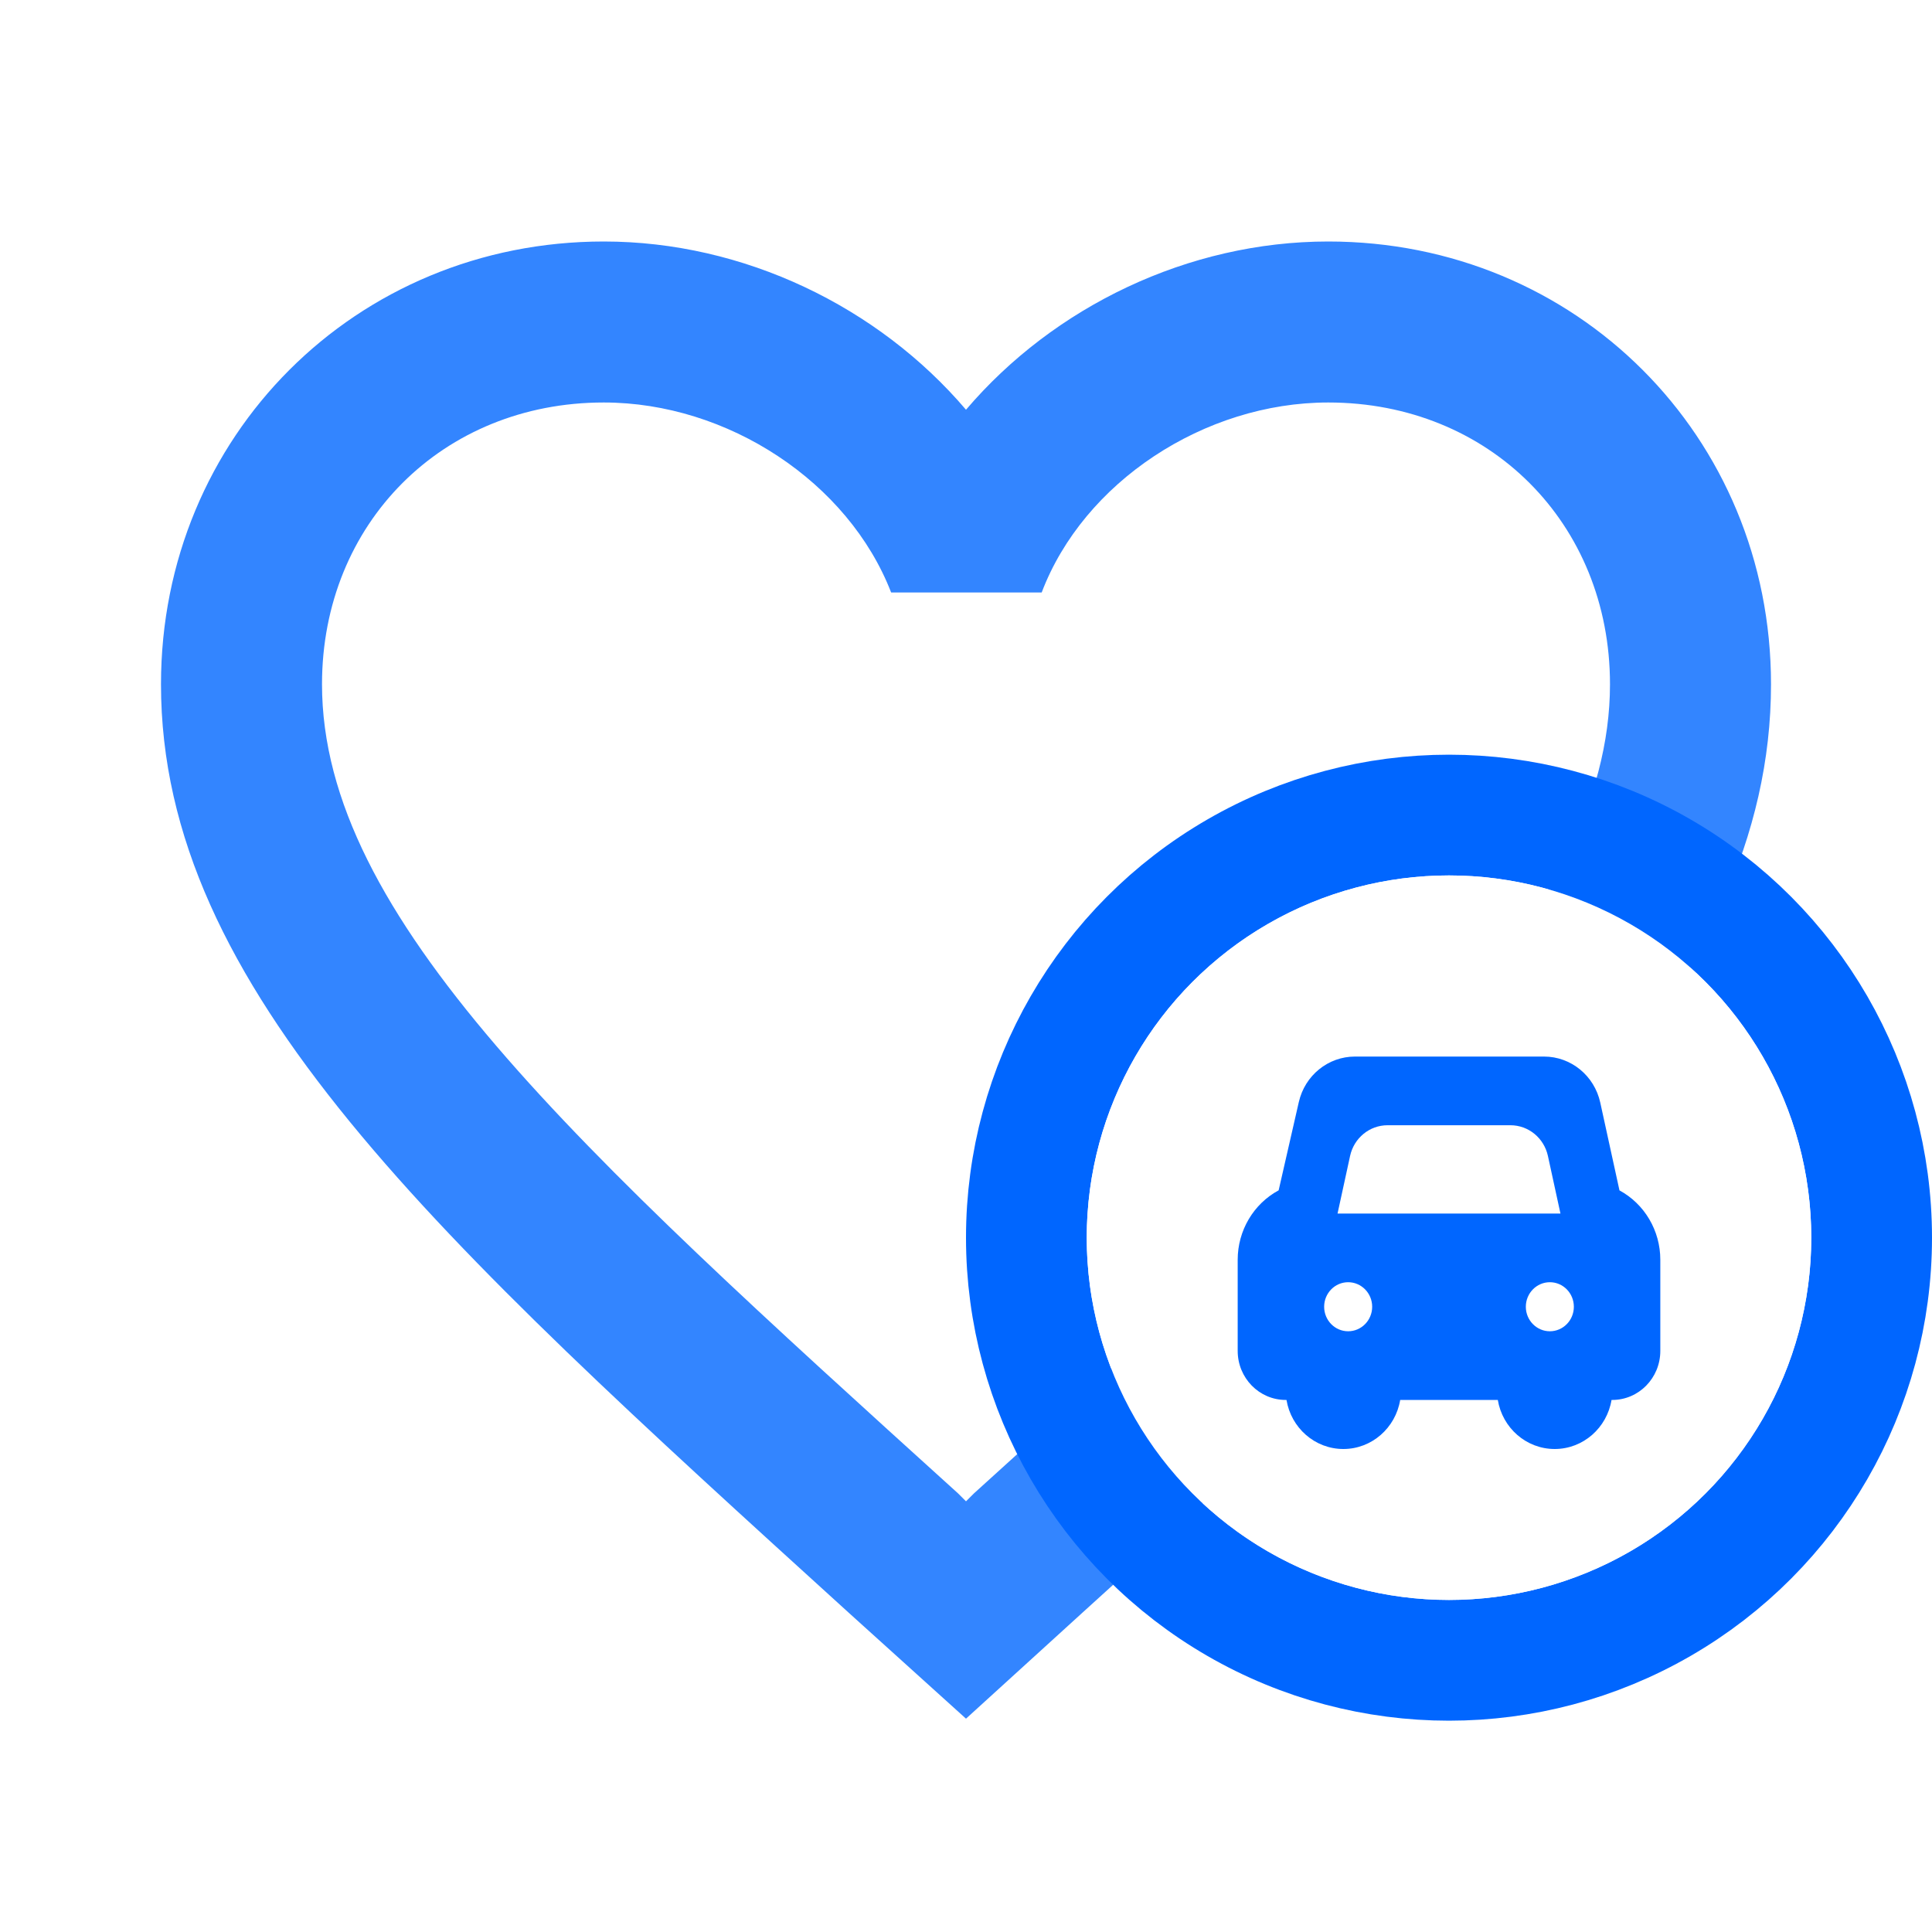 <svg width="64" height="64" viewBox="0 0 64 64" fill="none" xmlns="http://www.w3.org/2000/svg">
<path d="M44 13.333C39.893 13.333 35.893 15.973 34.507 19.627H29.52C28.107 15.973 24.107 13.333 20 13.333C14.667 13.333 10.667 17.333 10.667 22.667C10.667 30.373 19.04 37.973 31.733 49.467L32 49.733L32.267 49.467C44.96 37.973 53.333 30.373 53.333 22.667C53.333 17.333 49.333 13.333 44 13.333Z" fill="white"/>
<path d="M44 8C39.36 8 34.907 10.16 32 13.573C29.093 10.16 24.64 8 20 8C11.787 8 5.333 14.453 5.333 22.667C5.333 32.747 14.4 40.96 28.133 53.44L32 56.933L35.867 53.413C49.6 40.96 58.667 32.747 58.667 22.667C58.667 14.453 52.213 8 44 8ZM32.267 49.467L32 49.733L31.733 49.467C19.04 37.973 10.667 30.373 10.667 22.667C10.667 17.333 14.667 13.333 20 13.333C24.107 13.333 28.107 15.973 29.52 19.627H34.507C35.893 15.973 39.893 13.333 44 13.333C49.333 13.333 53.333 17.333 53.333 22.667C53.333 30.373 44.96 37.973 32.267 49.467Z" fill="#3385FF"/>
<g style="mix-blend-mode:multiply" filter="url(#filter0_b_4050_1619)">
<circle cx="48" cy="41" r="14" stroke="#0066FF" stroke-width="4"/>
</g>
<g filter="url(#filter1_b_4050_1619)">
<circle cx="48" cy="41" r="12" fill="white"/>
</g>
<path fill-rule="evenodd" clip-rule="evenodd" d="M43.025 36.507C43.226 35.625 43.996 35 44.884 35H51.148C52.042 35 52.816 35.634 53.011 36.525L53.647 39.433C54.478 39.883 55 40.766 55 41.73V44.75C55 45.648 54.288 46.375 53.409 46.375H53.384C53.232 47.297 52.446 48 51.501 48C50.555 48 49.769 47.297 49.617 46.375H46.383C46.231 47.297 45.446 48 44.5 48C43.554 48 42.769 47.297 42.617 46.375H42.591C41.712 46.375 41 45.648 41 44.75V41.731C41 40.765 41.524 39.88 42.357 39.431L43.025 36.507ZM45.455 43.288C45.455 43.736 45.098 44.1 44.659 44.1C44.22 44.1 43.864 43.736 43.864 43.288C43.864 42.839 44.22 42.475 44.659 42.475C45.098 42.475 45.455 42.839 45.455 43.288ZM51.341 44.1C51.78 44.1 52.136 43.736 52.136 43.288C52.136 42.839 51.78 42.475 51.341 42.475C50.902 42.475 50.545 42.839 50.545 43.288C50.545 43.736 50.902 44.1 51.341 44.1ZM45.965 37.275C45.368 37.275 44.852 37.698 44.723 38.293L44.308 40.2H51.692L51.277 38.293C51.148 37.698 50.632 37.275 50.035 37.275H45.965Z" fill="#0066FF"/>
<defs>
<filter id="filter0_b_4050_1619" x="22" y="15" width="52" height="52" filterUnits="userSpaceOnUse" color-interpolation-filters="sRGB">
<feFlood flood-opacity="0" result="BackgroundImageFix"/>
<feGaussianBlur in="BackgroundImage" stdDeviation="5"/>
<feComposite in2="SourceAlpha" operator="in" result="effect1_backgroundBlur_4050_1619"/>
<feBlend mode="normal" in="SourceGraphic" in2="effect1_backgroundBlur_4050_1619" result="shape"/>
</filter>
<filter id="filter1_b_4050_1619" x="26" y="19" width="44" height="44" filterUnits="userSpaceOnUse" color-interpolation-filters="sRGB">
<feFlood flood-opacity="0" result="BackgroundImageFix"/>
<feGaussianBlur in="BackgroundImage" stdDeviation="5"/>
<feComposite in2="SourceAlpha" operator="in" result="effect1_backgroundBlur_4050_1619"/>
<feBlend mode="normal" in="SourceGraphic" in2="effect1_backgroundBlur_4050_1619" result="shape"/>
</filter>
</defs>
</svg>
